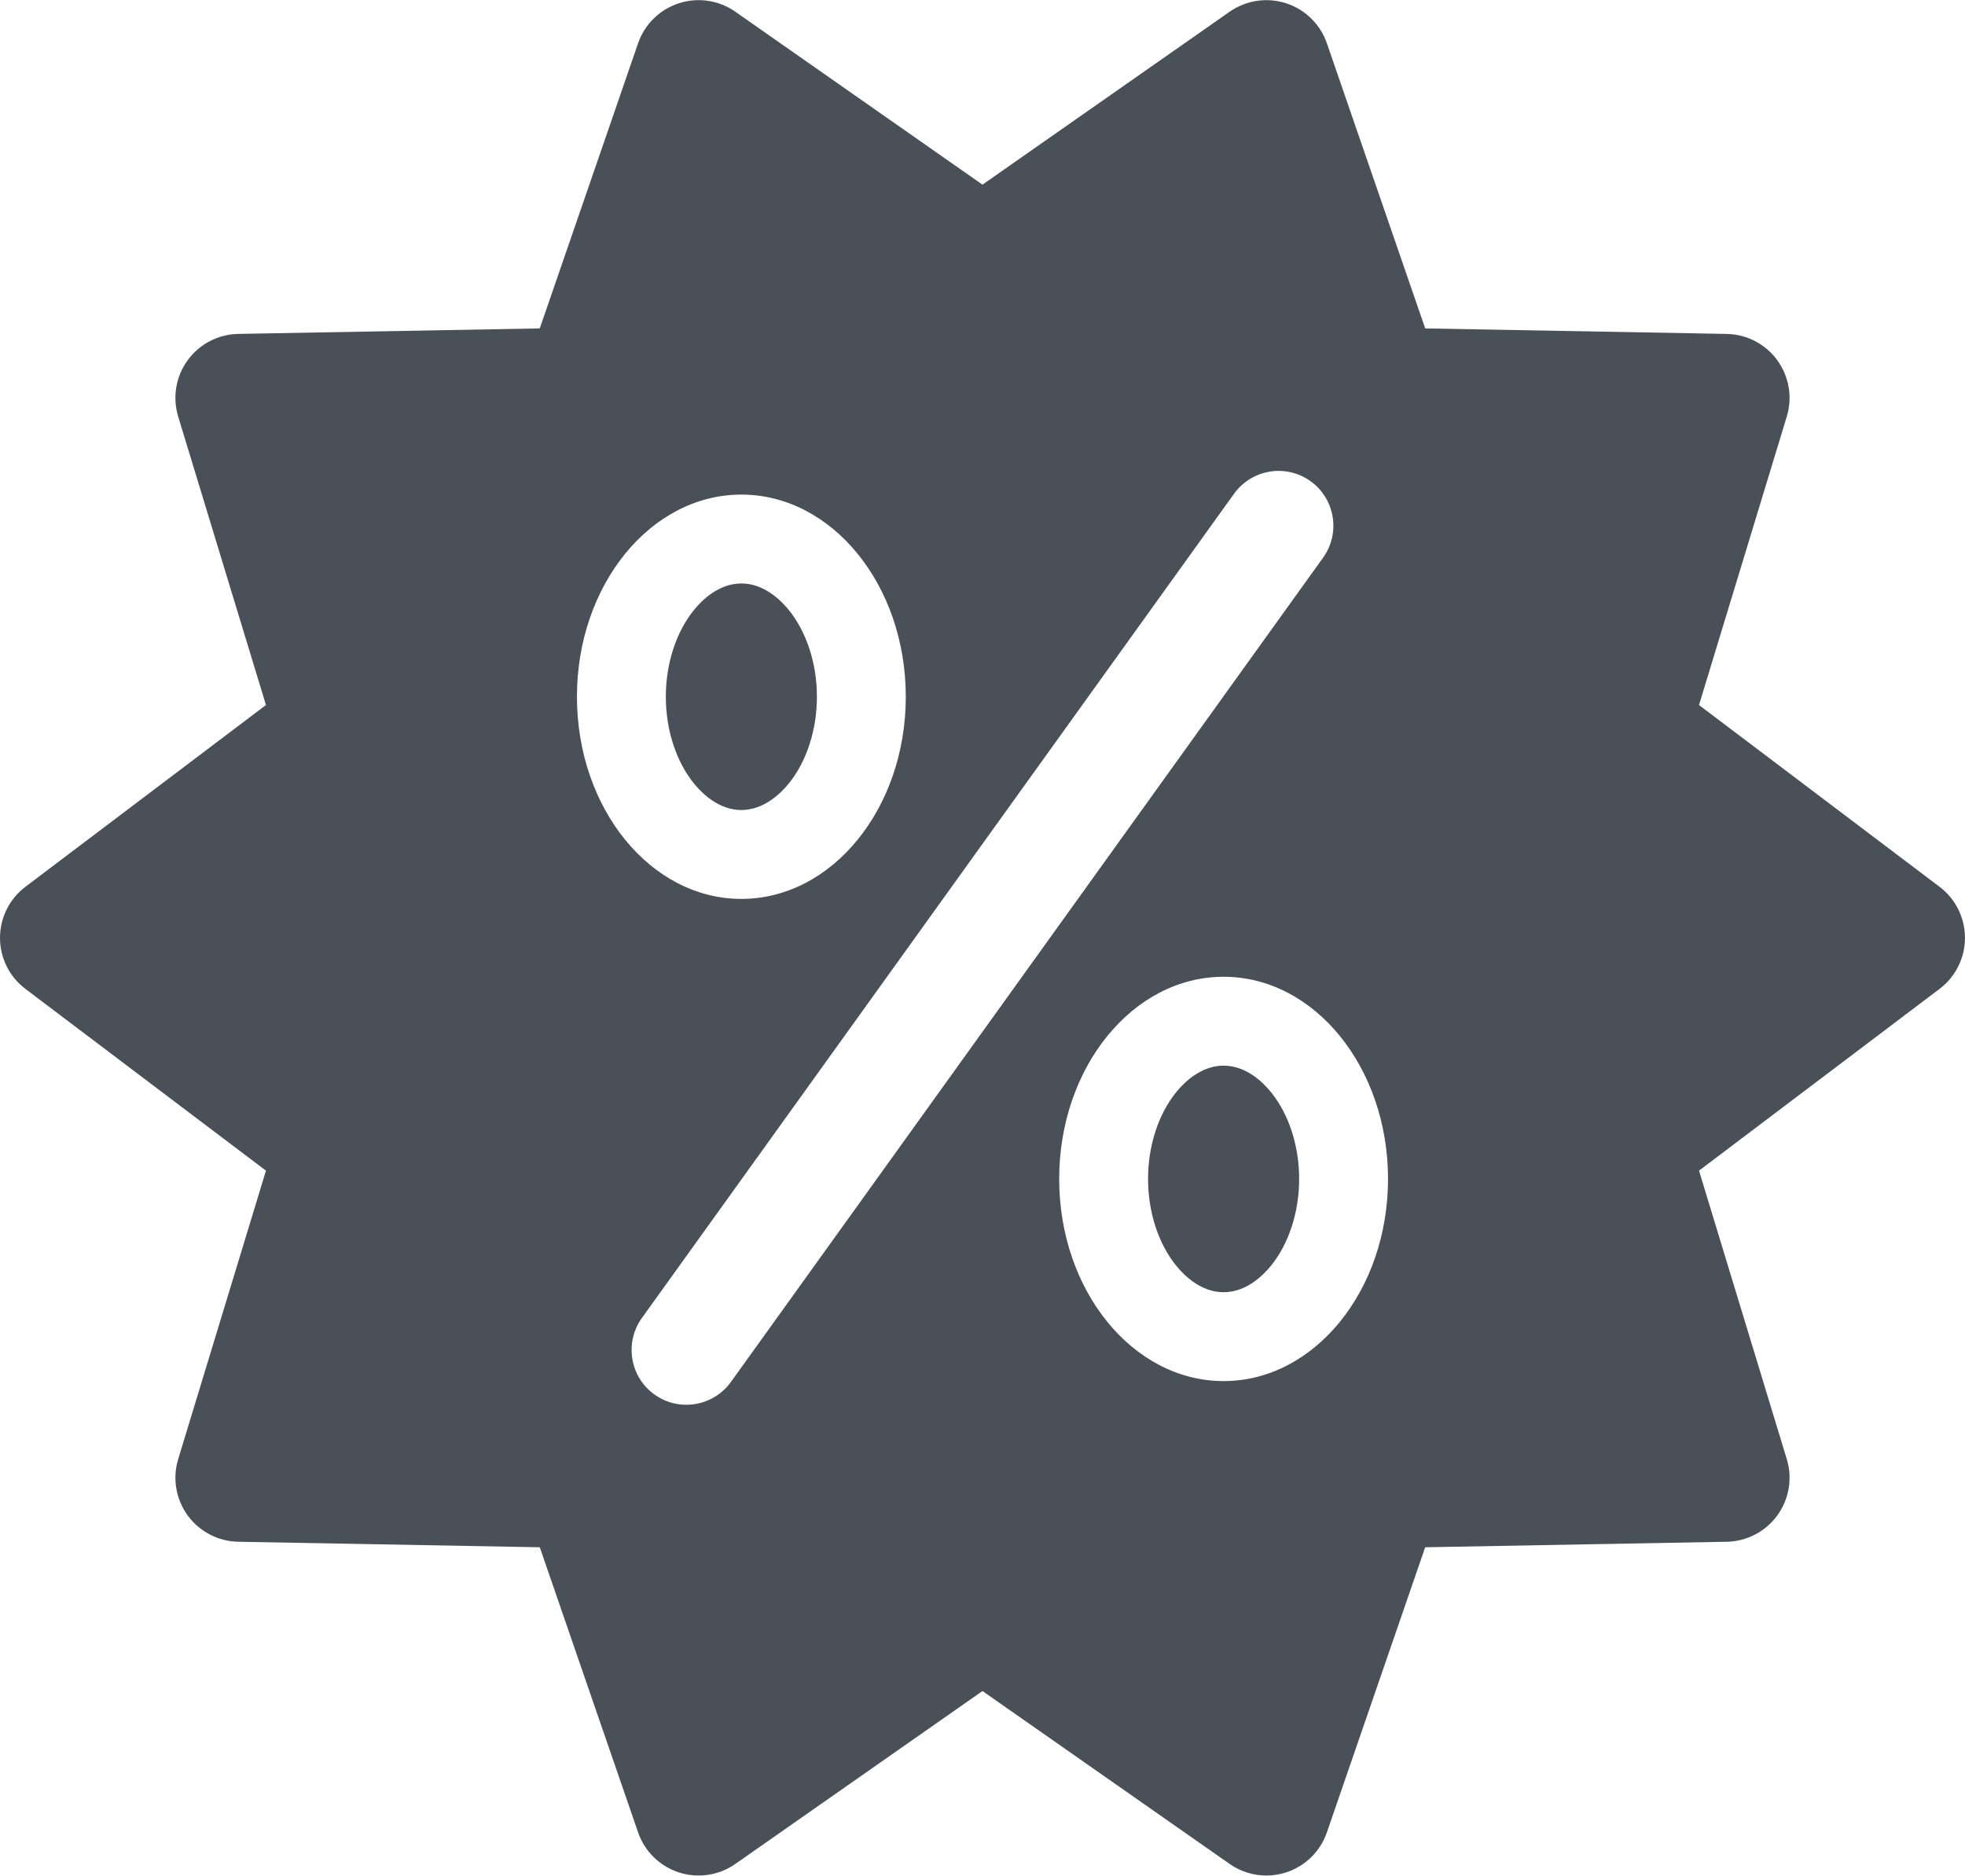 <svg width="441" height="421" viewBox="0 0 441 421" fill="none" xmlns="http://www.w3.org/2000/svg">
<path d="M274.61 239.183C269.566 239.183 265.794 242.897 263.992 245.112C259.967 250.063 257.656 257.171 257.656 264.611C257.656 272.051 259.967 279.159 263.992 284.111C265.794 286.325 269.566 290.039 274.61 290.039C279.654 290.039 283.426 286.325 285.228 284.111C289.253 279.159 291.564 272.051 291.564 264.611C291.564 257.171 289.253 250.063 285.228 245.112C283.428 242.896 279.654 239.183 274.61 239.183Z" fill="#495057"/>
<path d="M166.384 181.81C171.428 181.81 175.2 178.096 177.002 175.882C181.028 170.93 183.338 163.823 183.338 156.382C183.338 148.941 181.028 141.835 177.002 136.883C175.2 134.669 171.428 130.955 166.384 130.955C161.34 130.955 157.568 134.669 155.766 136.883C151.74 141.835 149.43 148.941 149.43 156.382C149.43 163.823 151.74 170.93 155.766 175.882C157.567 178.097 161.34 181.81 166.384 181.81Z" fill="#495057"/>
<path d="M435.289 199.037L381.305 158.243L401.004 93.492C402.316 89.182 401.529 84.508 398.881 80.864C396.234 77.221 392.027 75.031 387.525 74.948L319.853 73.713L297.788 9.716C296.319 5.454 292.933 2.129 288.645 0.737C284.362 -0.656 279.666 0.045 275.97 2.629L220.495 41.443L165.02 2.627C161.327 0.044 156.633 -0.658 152.346 0.735C148.057 2.128 144.674 5.453 143.203 9.714L121.139 73.71L53.467 74.946C48.965 75.029 44.76 77.218 42.112 80.862C39.464 84.506 38.676 89.181 39.987 93.49L59.688 158.24L5.705 199.037C2.111 201.751 0 205.995 0 210.497C0 215 2.111 219.243 5.705 221.958L59.689 262.752L39.99 327.502C38.679 331.812 39.467 336.486 42.115 340.13C44.763 343.773 48.969 345.963 53.47 346.046L121.142 347.282L143.206 411.278C144.675 415.54 148.06 418.865 152.347 420.257C156.632 421.651 161.327 420.949 165.021 418.364L220.496 379.55L275.973 418.365C278.416 420.074 281.297 420.96 284.209 420.96C285.697 420.96 287.195 420.73 288.647 420.257C292.933 418.864 296.319 415.539 297.788 411.278L319.851 347.282L387.526 346.045C392.028 345.962 396.233 343.773 398.88 340.129C401.528 336.485 402.317 331.811 401.005 327.501L381.304 262.752L435.288 221.957C438.882 219.242 440.993 214.999 440.993 210.496C440.993 205.993 438.883 201.75 435.289 199.037ZM166.384 111.01C186.764 111.01 203.285 131.324 203.285 156.384C203.285 181.445 186.764 201.759 166.384 201.759C146.004 201.759 129.483 181.445 129.483 156.384C129.482 131.324 146.004 111.01 166.384 111.01ZM164.038 310.178C161.731 313.387 157.991 315.303 154.033 315.303C151.452 315.303 148.974 314.503 146.87 312.991C141.361 309.034 140.099 301.333 144.057 295.824L276.957 110.814C279.263 107.605 283.003 105.689 286.962 105.689C289.542 105.689 292.02 106.489 294.124 108.001C299.633 111.958 300.895 119.659 296.937 125.168L164.038 310.178ZM274.61 309.983C254.23 309.983 237.709 289.67 237.709 264.608C237.709 239.549 254.23 219.235 274.61 219.235C294.99 219.235 311.51 239.549 311.51 264.608C311.512 289.669 294.99 309.983 274.61 309.983Z" fill="#495057"/>
</svg>
